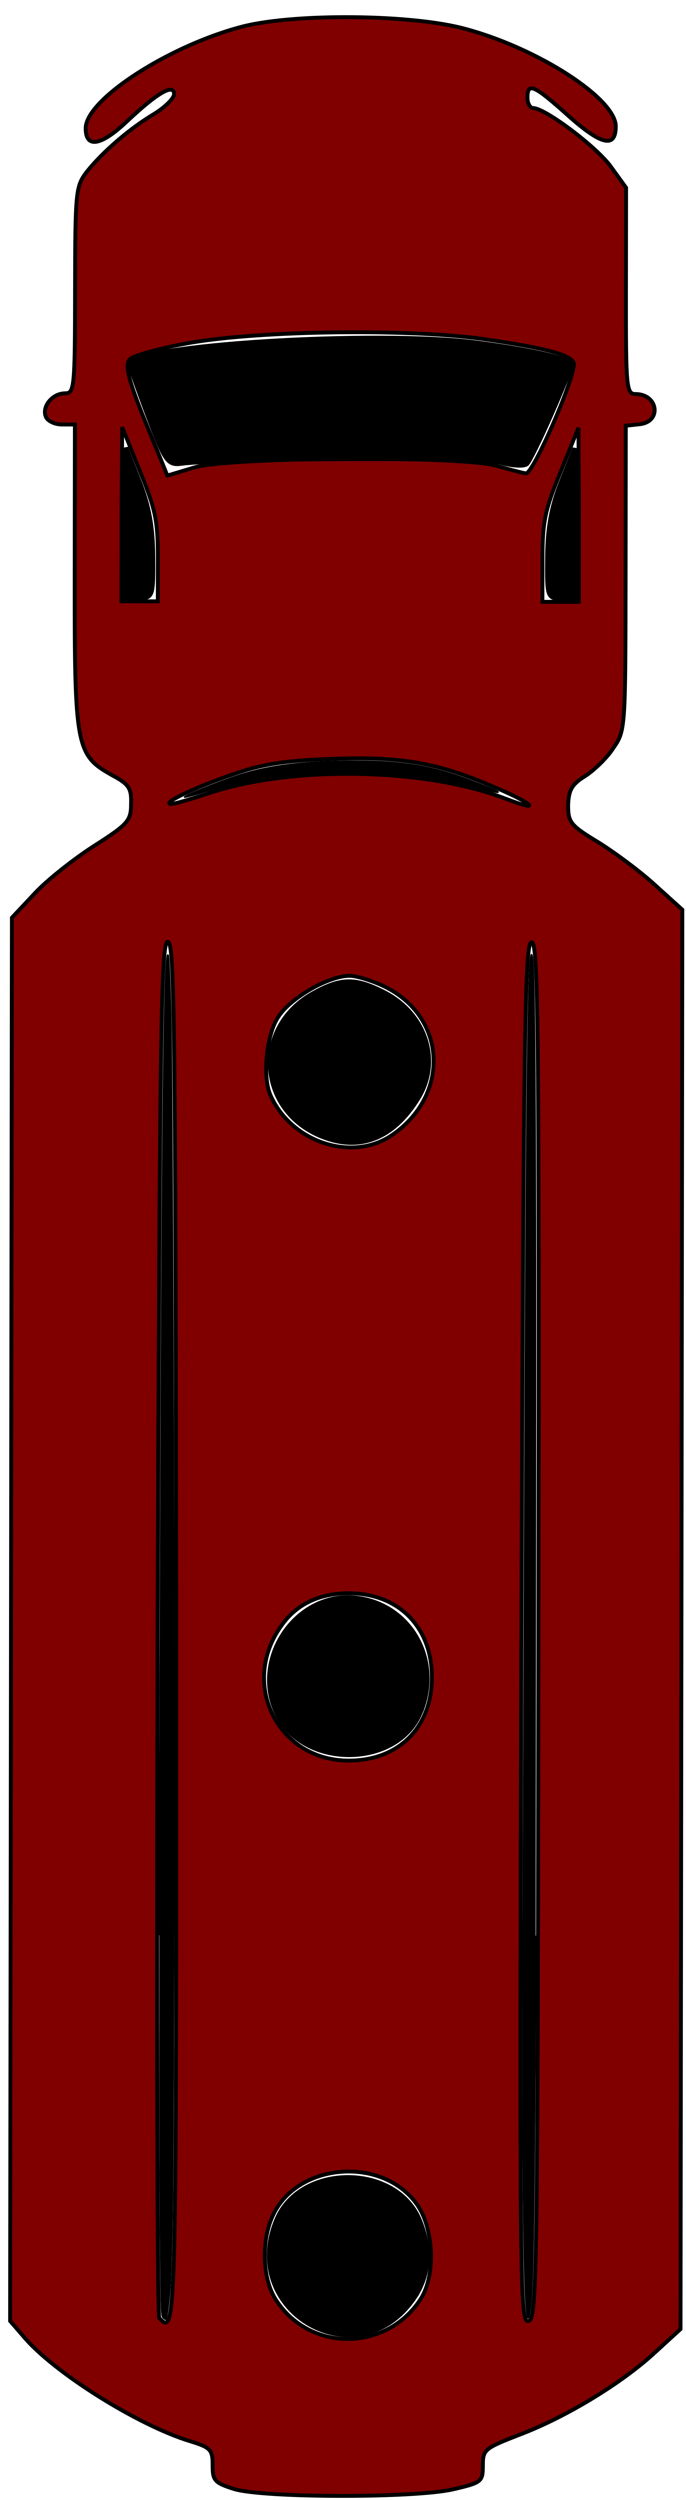 <?xml version="1.0" encoding="UTF-8" standalone="no"?>
<svg
   xmlns:dc="http://purl.org/dc/elements/1.1/"
   xmlns:cc="http://creativecommons.org/ns#"
   xmlns:rdf="http://www.w3.org/1999/02/22-rdf-syntax-ns#"
   xmlns:svg="http://www.w3.org/2000/svg"
   xmlns="http://www.w3.org/2000/svg"
   xmlns:sodipodi="http://sodipodi.sourceforge.net/DTD/sodipodi-0.dtd"
   xmlns:inkscape="http://www.inkscape.org/namespaces/inkscape"
   version="1.0"
   width="132pt"
   height="481pt"
   viewBox="0 0 132 481"
   preserveAspectRatio="xMidYMid meet"
   id="svg8"
   sodipodi:docname="truck2stop.svg"
   inkscape:version="0.92.5 (2060ec1f9f, 2020-04-08)">
  <defs
     id="defs12" />
  <sodipodi:namedview
     pagecolor="#ffffff"
     bordercolor="#666666"
     borderopacity="1"
     objecttolerance="10"
     gridtolerance="10"
     guidetolerance="10"
     inkscape:pageopacity="0"
     inkscape:pageshadow="2"
     inkscape:window-width="1440"
     inkscape:window-height="863"
     id="namedview10"
     showgrid="false"
     inkscape:zoom="0.97686581"
     inkscape:cx="316.84697"
     inkscape:cy="246.59444"
     inkscape:window-x="3360"
     inkscape:window-y="0"
     inkscape:window-maximized="1"
     inkscape:current-layer="svg8" />
  <g
     id="g32"
     transform="rotate(-89.927,67.367,415.38)">
    <g
       style="fill:#800000;fill-opacity:1;stroke:#000000;stroke-width:7.5;stroke-miterlimit:4;stroke-dasharray:none;stroke-opacity:1"
       id="g6"
       transform="matrix(0.1,0,0,-0.1,0,481)">
      <path
         inkscape:connector-curvature="0"
         style="fill:#800000;fill-opacity:1;stroke:#000000;stroke-width:7.5;stroke-miterlimit:4;stroke-dasharray:none;stroke-opacity:1"
         id="path4"
         d="M 331,1284 C 262,1226 160,1063 130,963 118,924 114,920 84,920 54,920 50,916 38,878 21,819 21,533 38,458 c 13,-56 15,-58 46,-58 31,0 33,-3 60,-72 34,-89 100,-197 159,-260 l 44,-48 h 1365 1366 l 46,51 c 26,28 63,78 83,110 33,55 39,59 72,59 29,-1 40,-7 56,-33 11,-17 35,-42 54,-54 33,-23 38,-23 327,-23 h 293 l 3,-27 c 5,-43 58,-35 58,8 0,18 11,19 198,19 h 199 l 40,29 c 38,27 113,127 113,150 0,6 9,11 20,11 30,0 25,-12 -35,-79 -56,-63 -63,-91 -20,-91 53,0 149,148 187,289 28,102 30,323 5,426 -36,142 -141,305 -197,305 -39,0 -34,-29 12,-78 57,-60 75,-92 54,-92 -8,0 -25,17 -38,38 -28,47 -73,99 -112,130 -28,21 -37,22 -227,22 -188,0 -199,1 -199,19 0,24 -25,45 -45,37 -8,-3 -15,-17 -15,-31 v -25 h -293 c -329,0 -343,-3 -382,-73 -17,-32 -25,-37 -55,-36 -32,0 -39,6 -80,70 -25,39 -66,91 -92,115 l -47,44 H 1711 361 Z m 3590,-219 c -73,-30 -96,-35 -168,-35 h -83 v 35 35 h 168 l 167,-1 z m 244,-83 c 26,-130 31,-426 11,-574 -18,-128 -32,-178 -49,-178 -31,0 -212,79 -210,92 1,7 8,33 15,58 19,69 16,508 -4,579 l -16,53 37,15 c 145,61 176,70 188,56 6,-8 19,-53 28,-101 z m -1150,28 c 0,-13 -155,-15 -1327,-18 -1357,-2 -1355,-2 -1321,31 3,4 601,6 1327,5 1166,-3 1321,-5 1321,-18 z m 322,-124 c 19,-53 27,-99 30,-184 6,-131 -5,-205 -49,-309 -34,-83 -56,-109 -27,-33 60,157 64,416 8,577 -10,31 -19,61 -19,67 1,19 31,-43 57,-118 z M 1699,790 c 42,-29 63,-74 63,-130 0,-96 -65,-160 -162,-160 -96,0 -160,64 -160,160 0,136 147,210 259,130 z M 566,804 c 101,-48 113,-210 21,-276 -46,-33 -135,-37 -181,-9 -102,64 -106,211 -6,278 40,28 116,31 166,7 z m 2305,-7 c 37,-24 79,-97 79,-137 0,-14 -10,-46 -22,-70 -60,-118 -209,-123 -285,-11 -52,77 -13,193 77,233 36,16 117,8 151,-15 z m 144,-487 c 0,-13 -154,-15 -1325,-15 -1255,0 -1325,1 -1328,18 -3,16 63,17 1325,15 1173,-3 1328,-5 1328,-18 z m 906,-55 84,-34 -167,-1 h -168 v 35 35 h 83 c 72,0 95,-5 168,-35 z" />
    </g>
    <path
       inkscape:connector-curvature="0"
       id="path830"
       d="m 40.823,427.736 c -15.938,-10.647 -2.969,-33.79 14.78,-26.374 10.803,4.514 10.803,22.761 0,27.275 -5.374,2.245 -10.541,1.93 -14.78,-0.901 z"
       style="opacity:1;fill:#000000;fill-opacity:1;stroke:#000000;stroke-width:1.086;stroke-miterlimit:4;stroke-dasharray:none;stroke-opacity:1" />
    <path
       inkscape:connector-curvature="0"
       id="path832"
       d="m 153.062,428.591 c -10.264,-4.462 -10.518,-21.876 -0.395,-27.111 10.612,-5.488 23.921,3.418 22.497,15.054 -1.278,10.442 -12.161,16.378 -22.102,12.056 z"
       style="opacity:1;fill:#000000;fill-opacity:1;stroke:#000000;stroke-width:1.086;stroke-miterlimit:4;stroke-dasharray:none;stroke-opacity:1" />
    <path
       inkscape:connector-curvature="0"
       id="path834"
       d="m 271.566,428.148 c -7.948,-4.846 -10.438,-11.514 -7.11,-19.037 5.226,-11.814 20.628,-12.481 26.987,-1.168 3.031,5.392 3.084,8.127 0.262,13.658 -4.052,7.943 -13.052,10.869 -20.139,6.547 z"
       style="opacity:1;fill:#000000;fill-opacity:1;stroke:#000000;stroke-width:1.086;stroke-miterlimit:4;stroke-dasharray:none;stroke-opacity:1" />
    <path
       inkscape:connector-curvature="0"
       id="path836"
       d="m 403.129,453.565 c -4.729,-2.065 -8.995,-4.15 -9.479,-4.634 -0.484,-0.484 -0.359,-2.768 0.278,-5.075 1.033,-3.74 0.793,-53.257 -0.298,-61.413 -0.331,-2.473 0.411,-2.991 8.868,-6.201 5.076,-1.927 9.556,-3.522 9.956,-3.545 3.742,-0.216 6.767,47.43 4.239,66.758 -1.443,11.028 -3.054,17.897 -4.194,17.878 -0.425,-0.008 -4.642,-1.702 -9.371,-3.767 z"
       style="opacity:1;fill:#000000;fill-opacity:1;stroke:#000000;stroke-width:1.086;stroke-miterlimit:4;stroke-dasharray:none;stroke-opacity:1" />
    <path
       inkscape:connector-curvature="0"
       id="path838"
       d="m 367.753,374.283 v -2.714 l 14.387,0.076 14.387,0.076 -6.515,2.582 c -4.664,1.848 -8.751,2.598 -14.387,2.638 -7.688,0.055 -7.872,-0.007 -7.872,-2.658 z"
       style="opacity:1;fill:#000000;fill-opacity:1;stroke:#000000;stroke-width:1.086;stroke-miterlimit:4;stroke-dasharray:none;stroke-opacity:1" />
    <path
       inkscape:connector-curvature="0"
       id="path840"
       d="m 367.753,455.717 c 0,-2.651 0.184,-2.713 7.872,-2.658 5.636,0.04 9.723,0.789 14.387,2.638 l 6.515,2.582 -14.387,0.076 -14.387,0.076 z"
       style="opacity:1;fill:#000000;fill-opacity:1;stroke:#000000;stroke-width:1.086;stroke-miterlimit:4;stroke-dasharray:none;stroke-opacity:1" />
    <path
       inkscape:connector-curvature="0"
       id="path842"
       d="m 330.336,443.3 c 0,-0.19 0.303,-1.34 0.674,-2.556 2.261,-7.418 3.644,-19.805 3.278,-29.355 -0.374,-9.742 -1.453,-16.507 -3.837,-24.059 -0.669,-2.119 -1.175,-3.977 -1.124,-4.13 0.138,-0.414 2.987,6.643 4.254,10.54 1.89,5.81 2.727,12.769 2.727,22.687 0,9.412 -1.107,15.362 -4.39,23.597 -1.381,3.465 -1.582,3.881 -1.582,3.276 z"
       style="opacity:1;fill:#000000;fill-opacity:1;stroke:#000000;stroke-width:0.271;stroke-miterlimit:4;stroke-dasharray:none;stroke-opacity:1" />
    <path
       inkscape:connector-curvature="0"
       id="path844"
       d="m 110.466,379.992 v -1.402 l 74.172,0.19 c 87.787,0.225 116.268,0.549 114.237,1.3 -0.344,0.127 -5.285,0.355 -10.98,0.505 -10.581,0.28 -107.65,0.79 -152.524,0.802 l -24.905,0.007 z"
       style="opacity:1;fill:#000000;fill-opacity:1;stroke:#000000;stroke-width:0.271;stroke-miterlimit:4;stroke-dasharray:none;stroke-opacity:1" />
    <path
       inkscape:connector-curvature="0"
       id="path846"
       d="m 110.466,449.753 v -1.131 l 76.344,0.187 c 88.031,0.216 115.45,0.535 112.039,1.301 -2.459,0.553 -31.969,0.764 -107.289,0.768 l -81.094,0.005 z"
       style="opacity:1;fill:#000000;fill-opacity:1;stroke:#000000;stroke-width:0.271;stroke-miterlimit:4;stroke-dasharray:none;stroke-opacity:1" />
    <path
       inkscape:connector-curvature="0"
       id="path848"
       d="m 56.535,381.196 c -5.226,-0.078 -11.179,-0.241 -13.229,-0.362 -3.469,-0.204 -6.622,-0.6 -6.886,-0.864 -0.062,-0.062 0.067,-0.294 0.288,-0.515 0.396,-0.396 0.572,-0.404 13.233,-0.56 7.057,-0.087 23.52,-0.163 36.584,-0.169 l 23.753,-0.01 v 1.344 1.344 l -22.121,-0.032 c -12.167,-0.018 -26.397,-0.096 -31.622,-0.174 z"
       style="opacity:1;fill:#000000;fill-opacity:1;stroke:#000000;stroke-width:0.192;stroke-miterlimit:4;stroke-dasharray:none;stroke-opacity:1" />
    <path
       inkscape:connector-curvature="0"
       id="path850"
       d="m 70.547,450.87 c -20.307,-0.131 -29.148,-0.341 -32.12,-0.762 -7.184,-1.019 8.912,-1.511 49.73,-1.521 l 22.121,-0.005 v 1.248 1.248 l -9.165,-0.034 c -5.041,-0.019 -18.796,-0.096 -30.567,-0.172 z"
       style="opacity:1;fill:#000000;fill-opacity:1;stroke:#000000;stroke-width:0.192;stroke-miterlimit:4;stroke-dasharray:none;stroke-opacity:1" />
  </g>
</svg>
